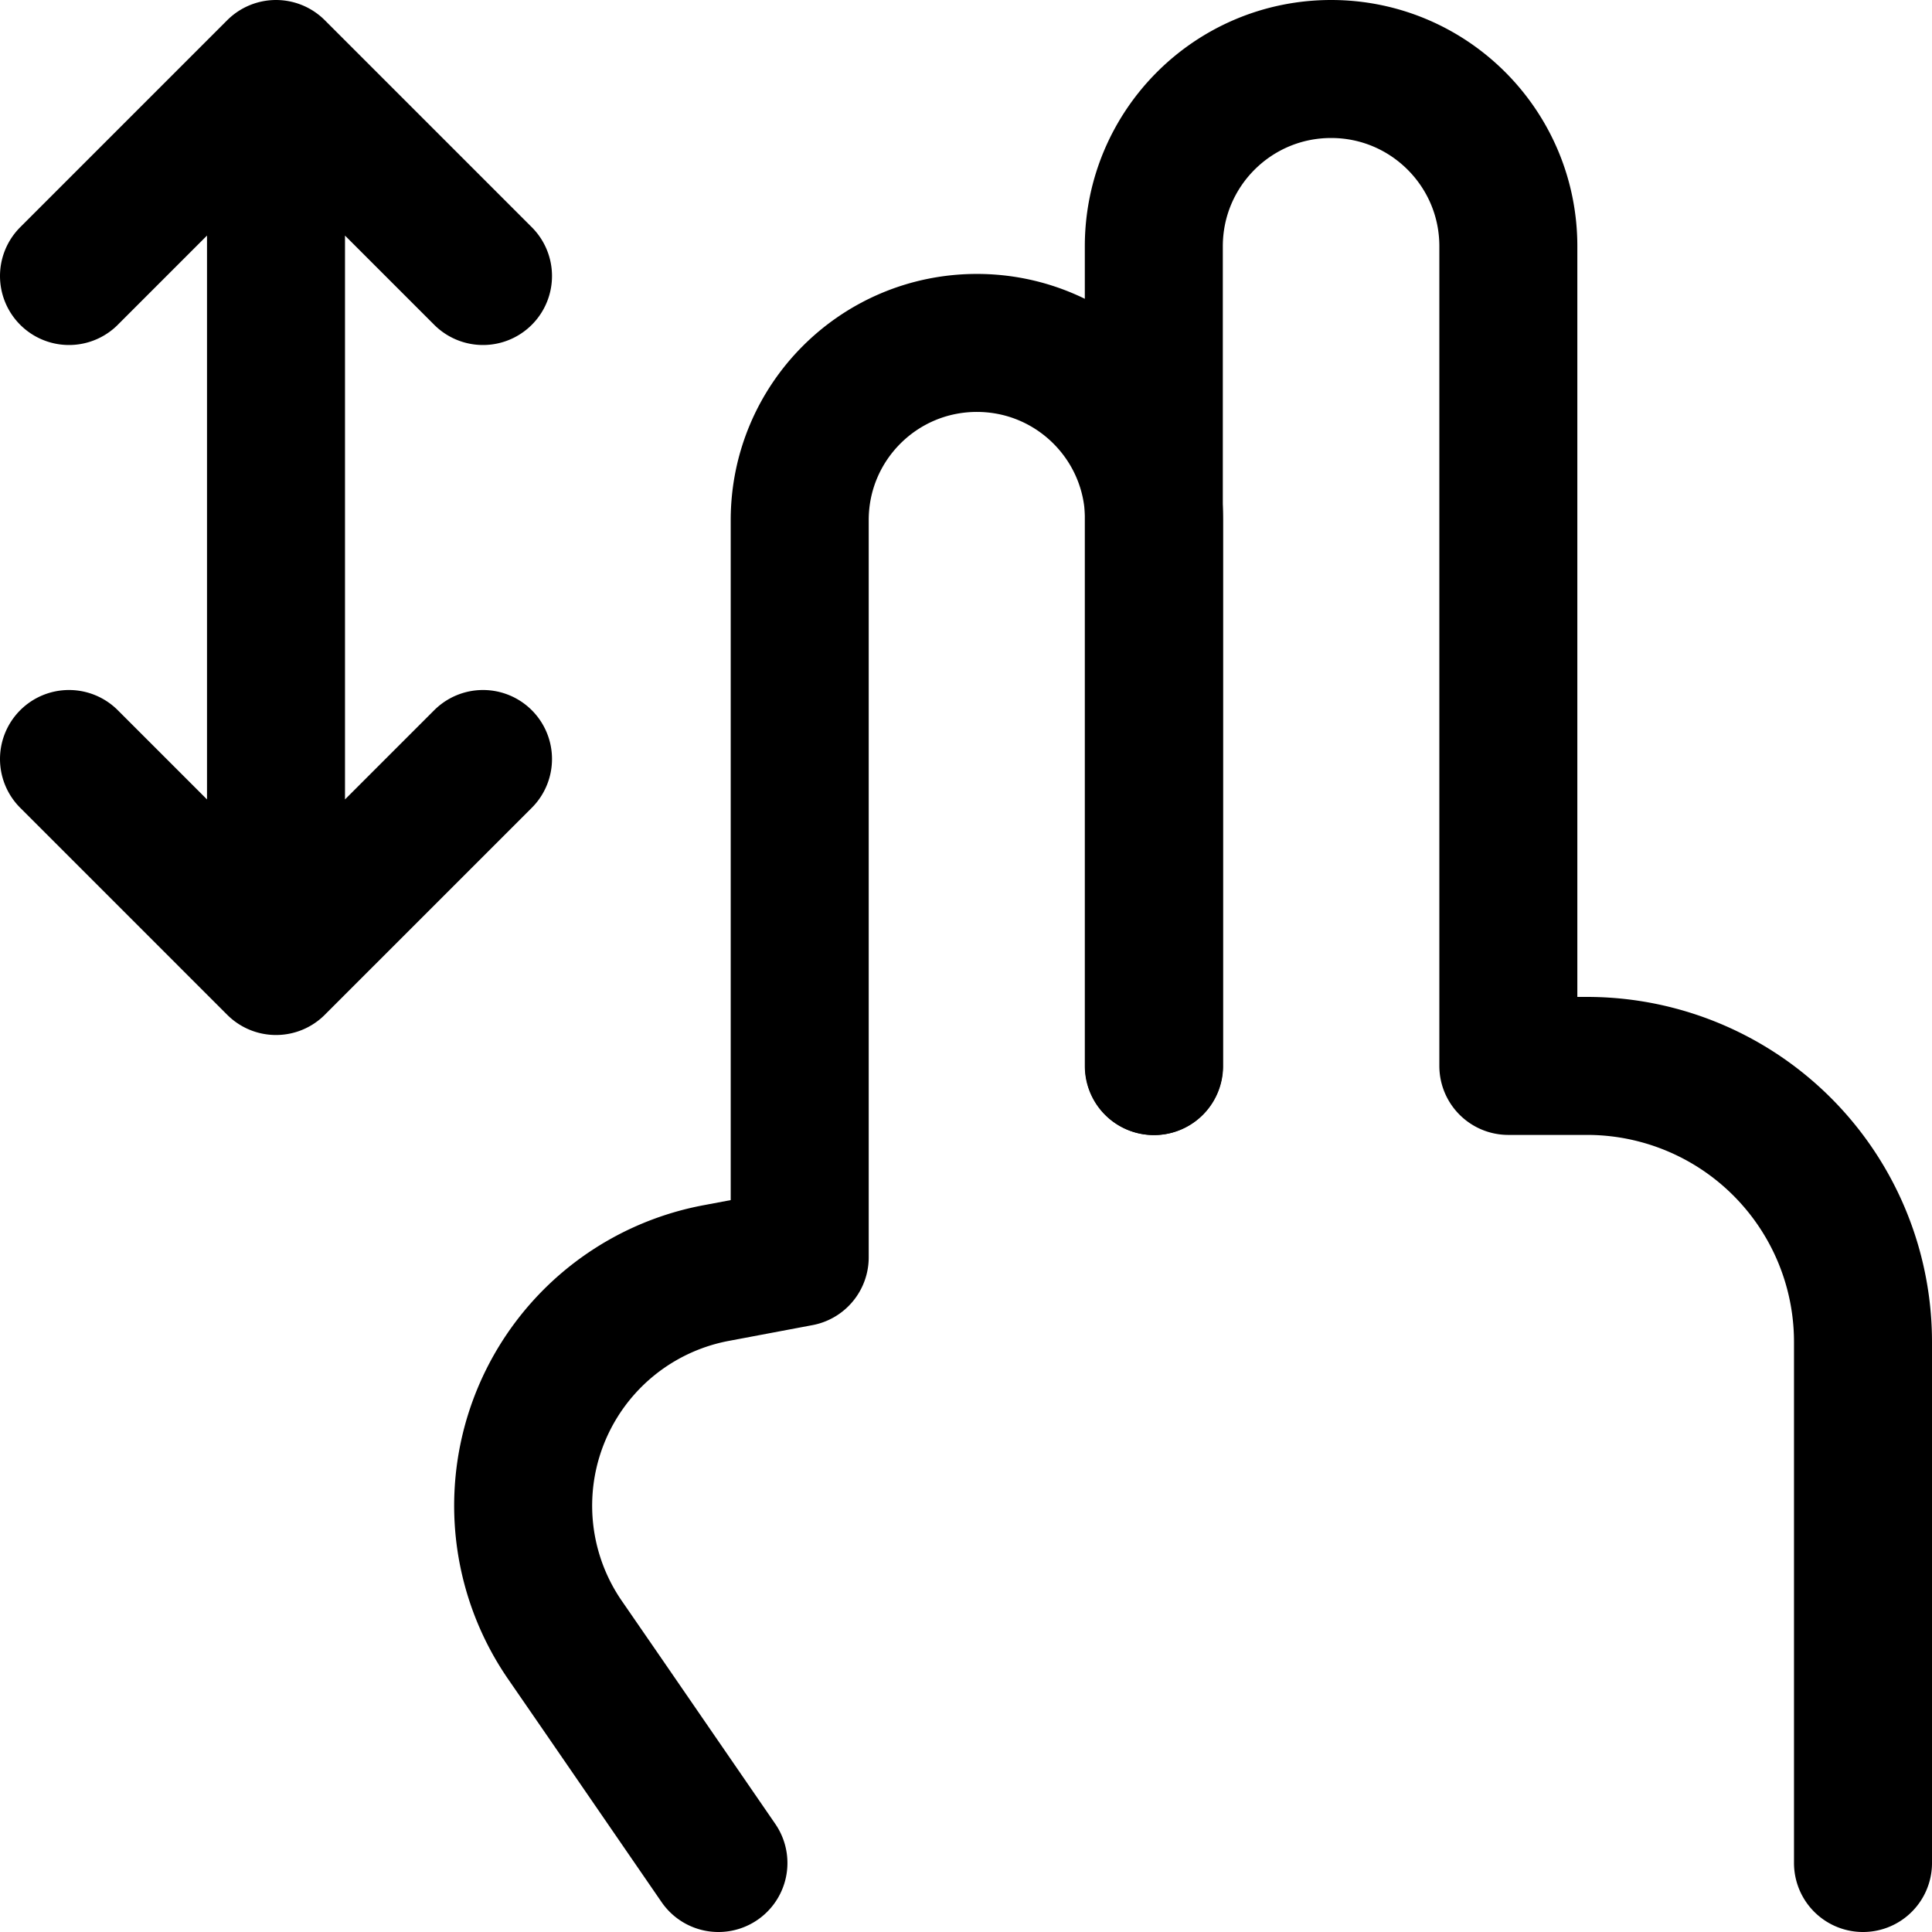 <svg focusable="false" xmlns="http://www.w3.org/2000/svg" fill="none" role="img" aria-label="Icon" viewBox="0 0 14 14">
  <g stroke="currentColor" stroke-linecap="round" stroke-linejoin="round">
    <path d="M8.363 7.725V3.769c0-.71-.575-1.284-1.284-1.284v0c-.71 0-1.284.575-1.284 1.284v5.342l-.605.114a1.715 1.715 0 0 0-1.096 2.659l.275.399.837 1.217"/>
    <path d="M8.361 7.725v-5.94c0-.71.575-1.285 1.285-1.285v0c.709 0 1.284.575 1.284 1.284v5.94h.57a2 2 0 0 1 2 2V13.5M.5 2 2 .5 3.5 2m-3 3.5L2 7l1.5-1.5M2 .5V7"/>
  </g>
</svg>
